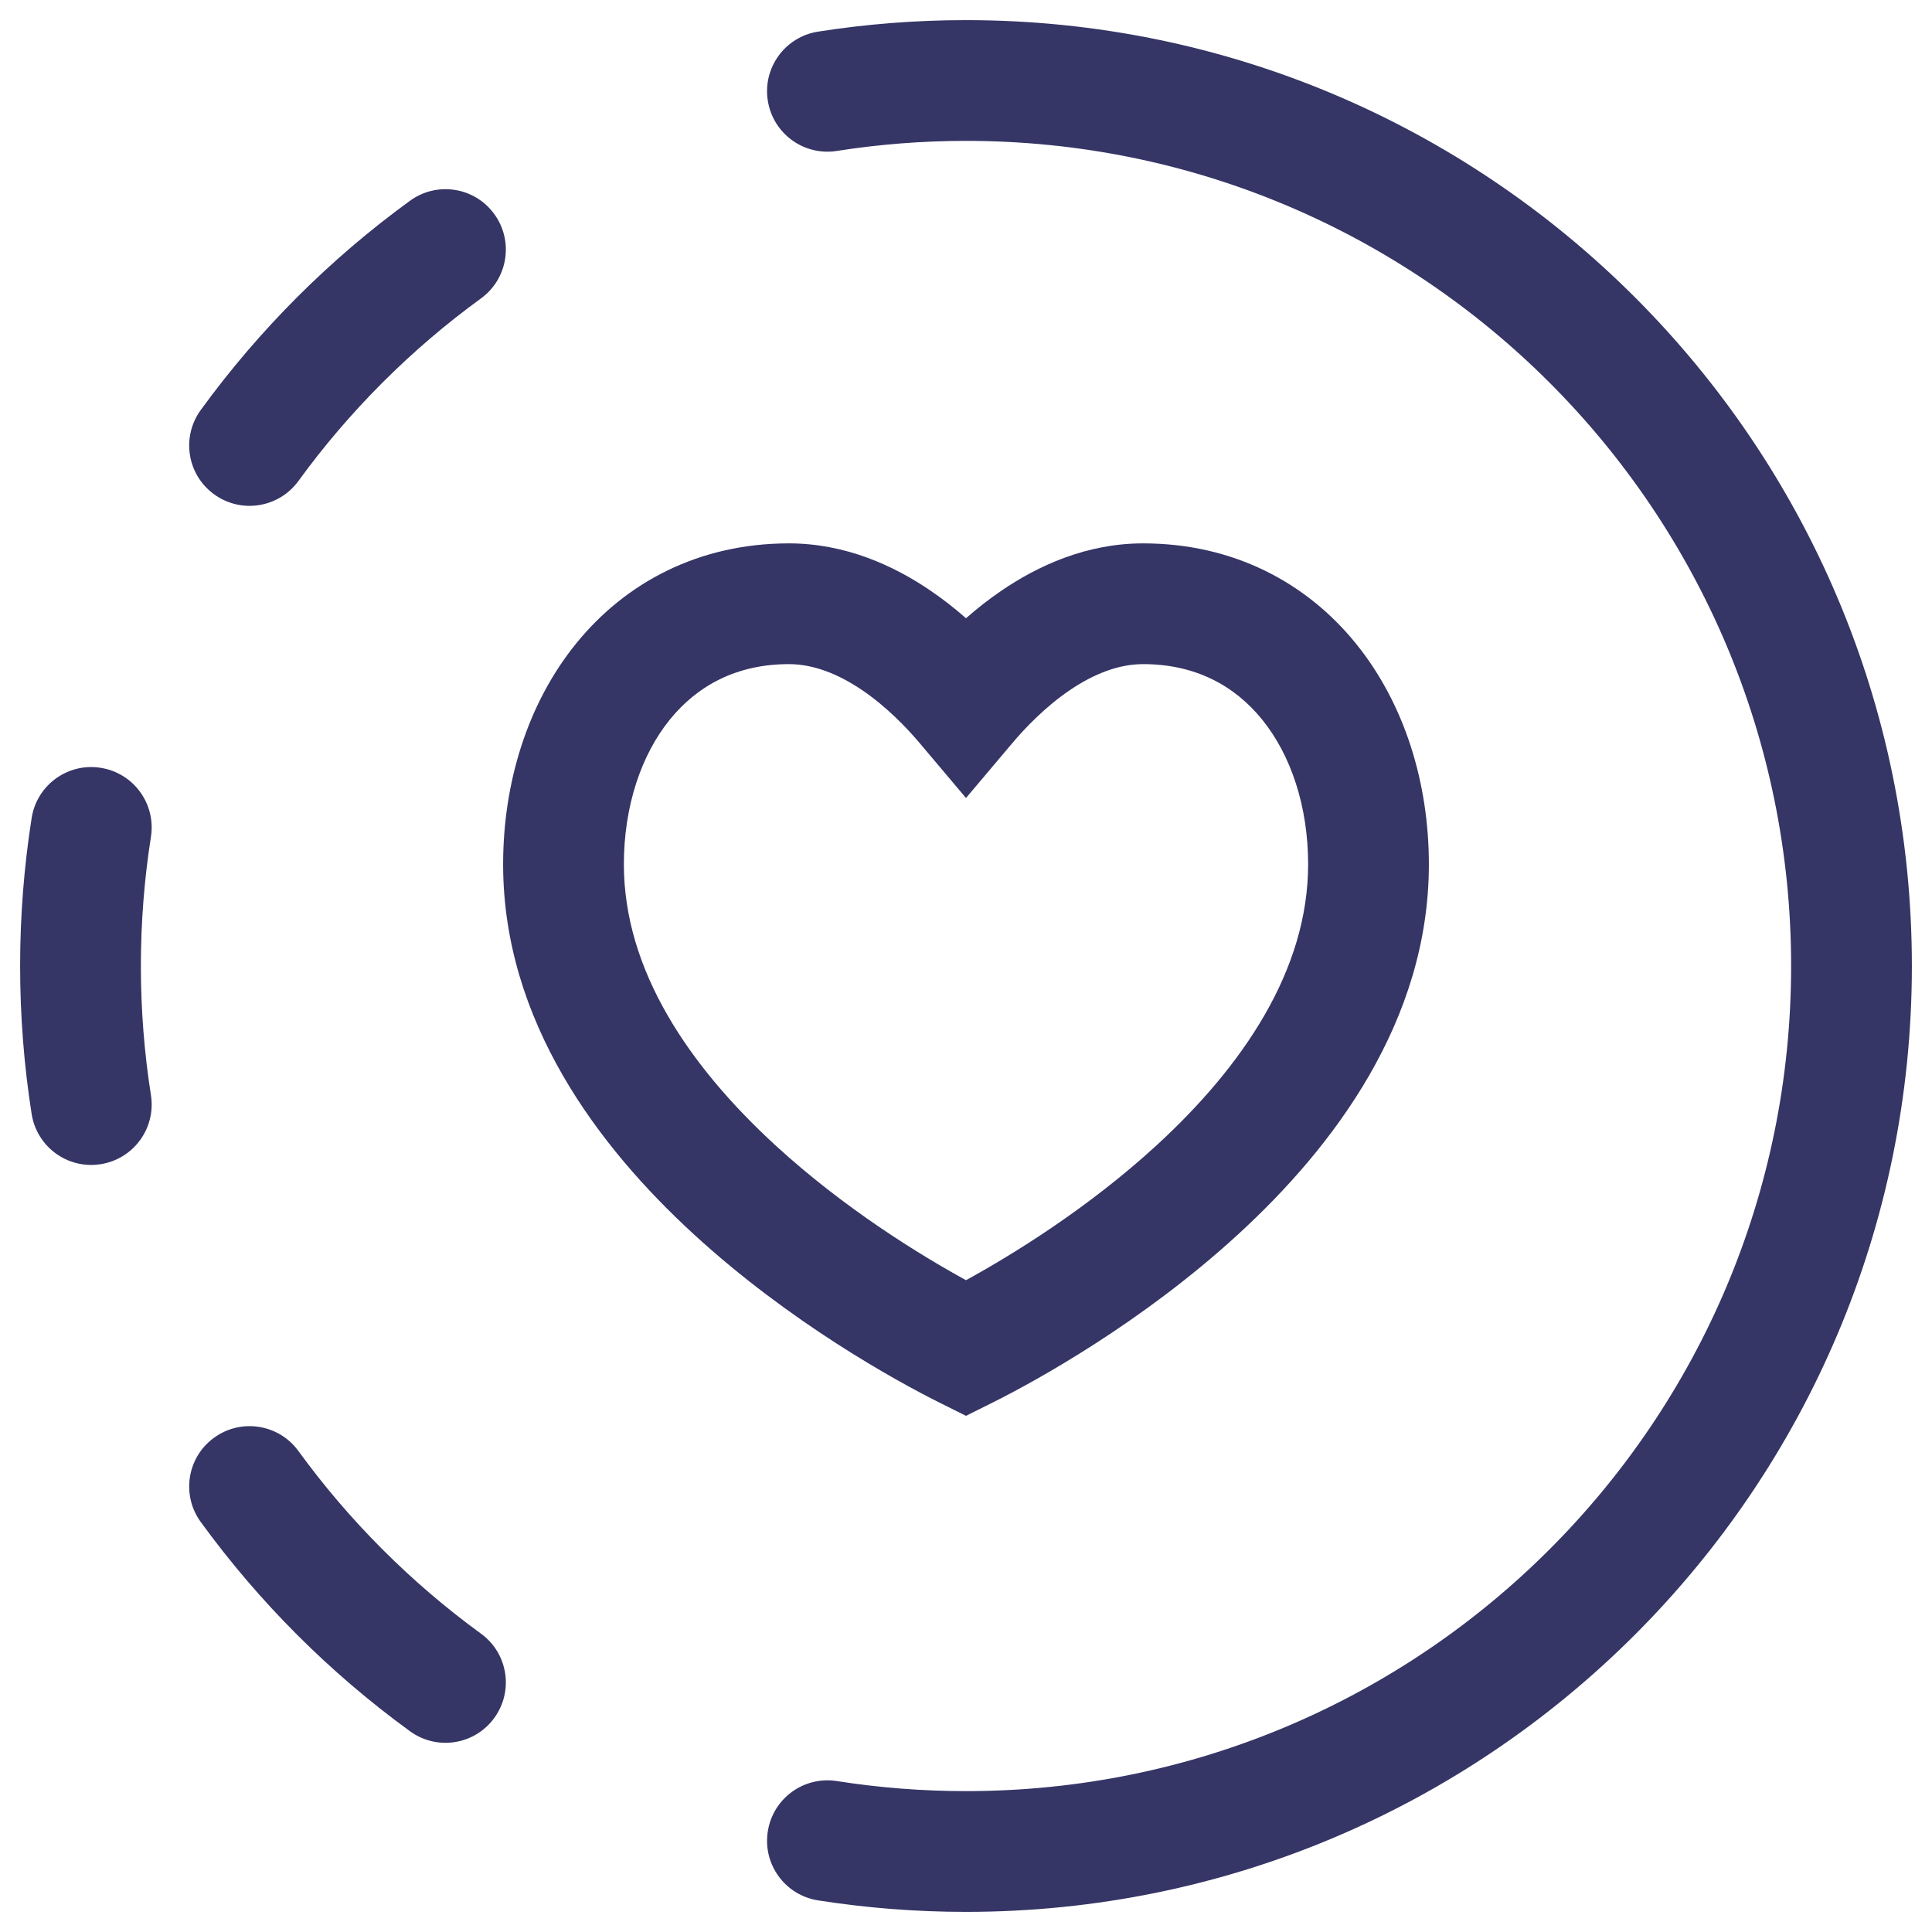 <svg width="24" height="24" viewBox="0 0 24 24" fill="none" xmlns="http://www.w3.org/2000/svg">
<g clip-path="url(#clip0_9002_3295)">
<path d="M22.25 12C22.25 17.661 17.661 22.25 12 22.25C11.454 22.25 10.918 22.207 10.395 22.125C9.986 22.061 9.602 22.34 9.538 22.75C9.473 23.159 9.753 23.543 10.162 23.607C10.761 23.701 11.375 23.75 12 23.75C18.489 23.75 23.75 18.489 23.75 12C23.75 5.511 18.489 0.25 12 0.25C11.375 0.25 10.761 0.299 10.162 0.393C9.753 0.457 9.473 0.841 9.538 1.25C9.602 1.66 9.986 1.939 10.395 1.875C10.918 1.793 11.454 1.75 12 1.75C17.661 1.75 22.25 6.339 22.25 12Z" fill="#353566"/>
<path d="M6.14 21.341C5.897 21.676 5.428 21.75 5.093 21.506C4.096 20.781 3.219 19.904 2.494 18.907C2.25 18.572 2.324 18.103 2.659 17.86C2.994 17.616 3.463 17.69 3.707 18.025C4.339 18.894 5.106 19.661 5.975 20.294C6.31 20.537 6.384 21.006 6.14 21.341Z" fill="#353566"/>
<path d="M1.25 14.462C0.841 14.527 0.457 14.247 0.393 13.838C0.299 13.239 0.25 12.625 0.25 12C0.25 11.375 0.299 10.761 0.393 10.162C0.457 9.753 0.841 9.473 1.25 9.538C1.66 9.602 1.939 9.986 1.875 10.395C1.793 10.918 1.75 11.454 1.75 12C1.75 12.546 1.793 13.082 1.875 13.605C1.939 14.014 1.66 14.398 1.25 14.462Z" fill="#353566"/>
<path d="M2.659 6.14C2.324 5.897 2.25 5.428 2.494 5.093C3.219 4.096 4.096 3.219 5.093 2.494C5.428 2.25 5.897 2.324 6.14 2.659C6.384 2.994 6.31 3.463 5.975 3.707C5.106 4.339 4.339 5.106 3.707 5.975C3.463 6.31 2.994 6.384 2.659 6.14Z" fill="#353566"/>
<path fill-rule="evenodd" clip-rule="evenodd" d="M9.8 6.75C8.684 6.75 7.772 7.234 7.156 7.995C6.551 8.742 6.25 9.727 6.25 10.737C6.25 12.683 7.436 14.248 8.618 15.332C9.815 16.431 11.133 17.155 11.665 17.421L12 17.588L12.335 17.421C12.867 17.155 14.185 16.431 15.382 15.332C16.564 14.248 17.75 12.683 17.75 10.737C17.75 9.727 17.449 8.742 16.844 7.995C16.228 7.234 15.316 6.75 14.2 6.75C13.496 6.75 12.895 7.028 12.444 7.335C12.282 7.445 12.134 7.562 12 7.68C11.866 7.562 11.718 7.445 11.556 7.335C11.105 7.028 10.504 6.75 9.8 6.75ZM7.75 10.737C7.75 10.011 7.967 9.376 8.321 8.939C8.664 8.516 9.152 8.25 9.8 8.25C10.104 8.25 10.412 8.371 10.713 8.575C11.012 8.779 11.26 9.036 11.427 9.234L12 9.913L12.573 9.234C12.74 9.036 12.988 8.779 13.287 8.575C13.588 8.371 13.896 8.25 14.2 8.25C14.848 8.25 15.336 8.516 15.679 8.939C16.033 9.376 16.25 10.011 16.25 10.737C16.25 12.055 15.436 13.246 14.368 14.227C13.513 15.012 12.574 15.588 12 15.903C11.426 15.588 10.487 15.012 9.632 14.227C8.564 13.246 7.75 12.055 7.75 10.737Z" fill="#353566"/>
</g>
<defs>
<clipPath id="clip0_9002_3295">
<rect width="24" height="24" fill="white"/>
</clipPath>
</defs>
</svg>
